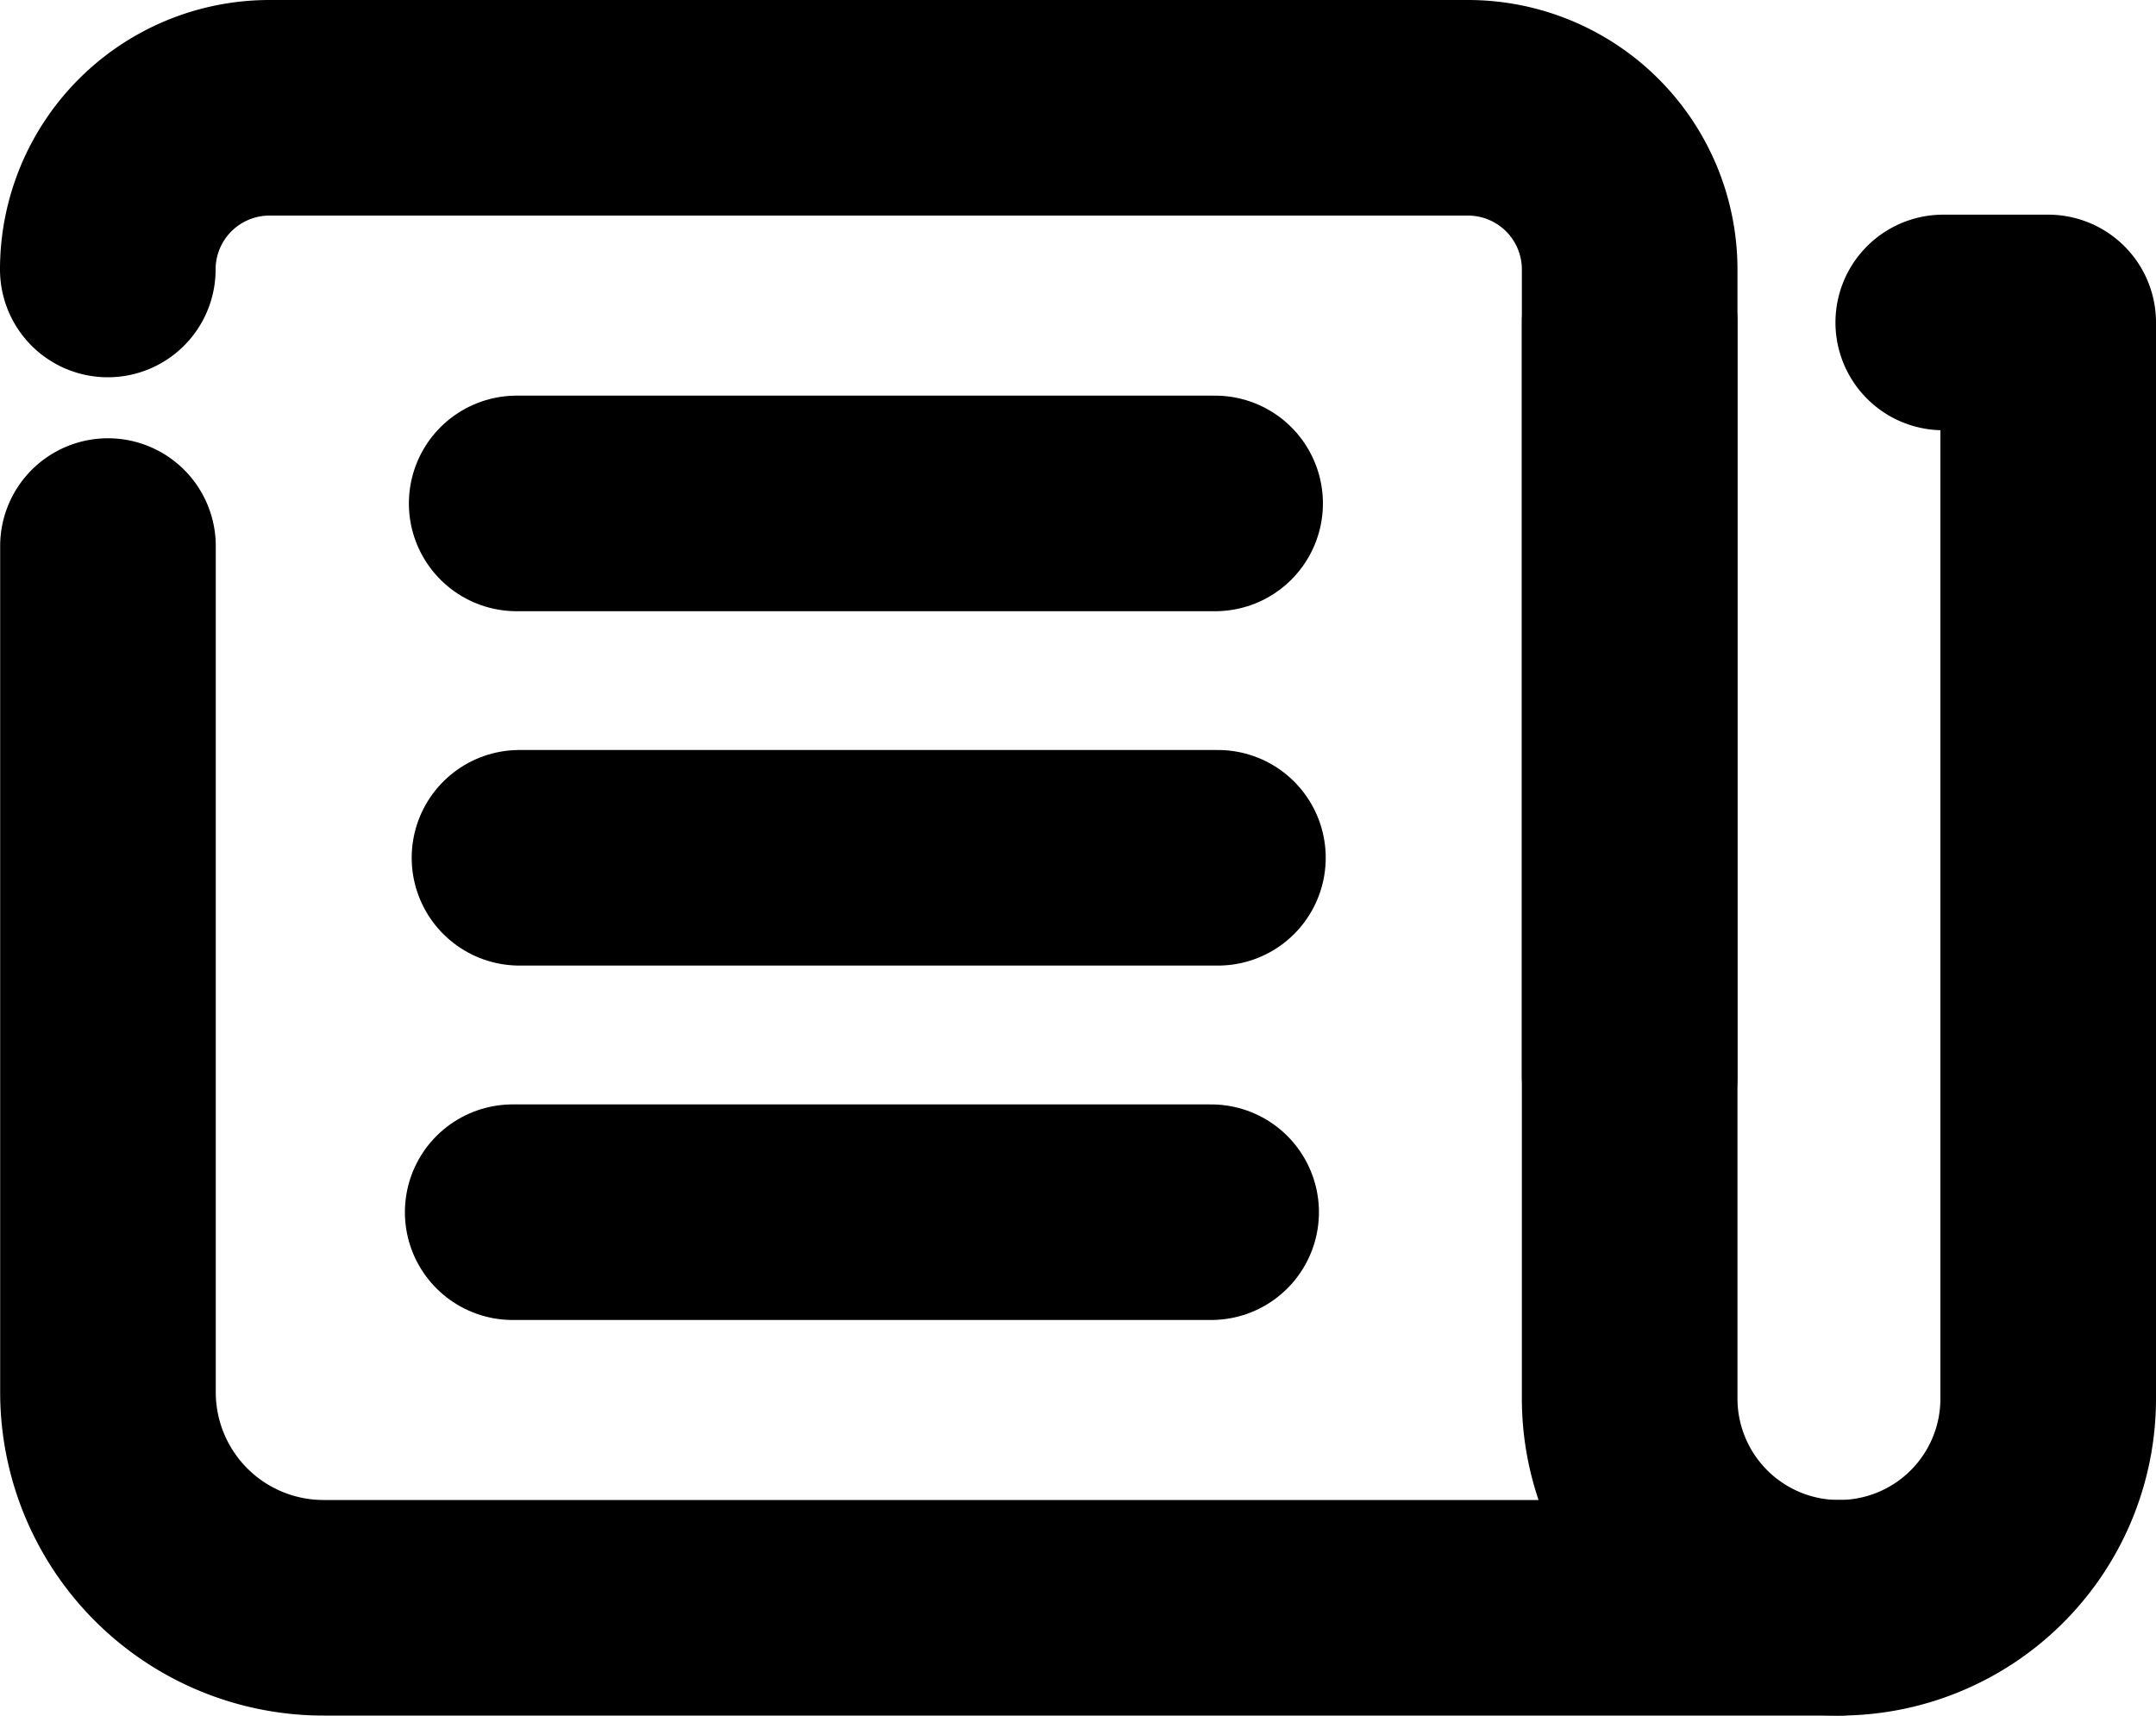 <svg xmlns="http://www.w3.org/2000/svg" width="40" height="31.832" viewBox="0 0 40 31.832"><g transform="translate(-2668.977 -7592.131)"><path d="M2670.977,7597.131a3,3,0,0,1,3-3h22.235a3,3,0,0,1,3,3v14.963" fill="none" stroke="currentColor" stroke-linecap="round" stroke-linejoin="round" stroke-width="4"/><path d="M2703.1,7621.963h-28.12a4,4,0,0,1-4-4v-15.7" fill="none" stroke="currentColor" stroke-linecap="round" stroke-linejoin="round" stroke-width="4"/><path d="M2705.03,7598.114h1.947v19.969a3.88,3.88,0,0,1-3.88,3.88h0a3.884,3.884,0,0,1-3.885-3.88v-19.969" fill="none" stroke="currentColor" stroke-linecap="round" stroke-linejoin="round" stroke-width="4"/><line x2="12.958" transform="translate(2678.489 7614.623)" fill="none" stroke="currentColor" stroke-linecap="round" stroke-linejoin="round" stroke-width="4"/><line x2="12.958" transform="translate(2678.615 7608.047)" fill="none" stroke="currentColor" stroke-linecap="round" stroke-linejoin="round" stroke-width="4"/><line x2="12.958" transform="translate(2678.563 7601.472)" fill="none" stroke="currentColor" stroke-linecap="round" stroke-linejoin="round" stroke-width="4"/></g></svg>